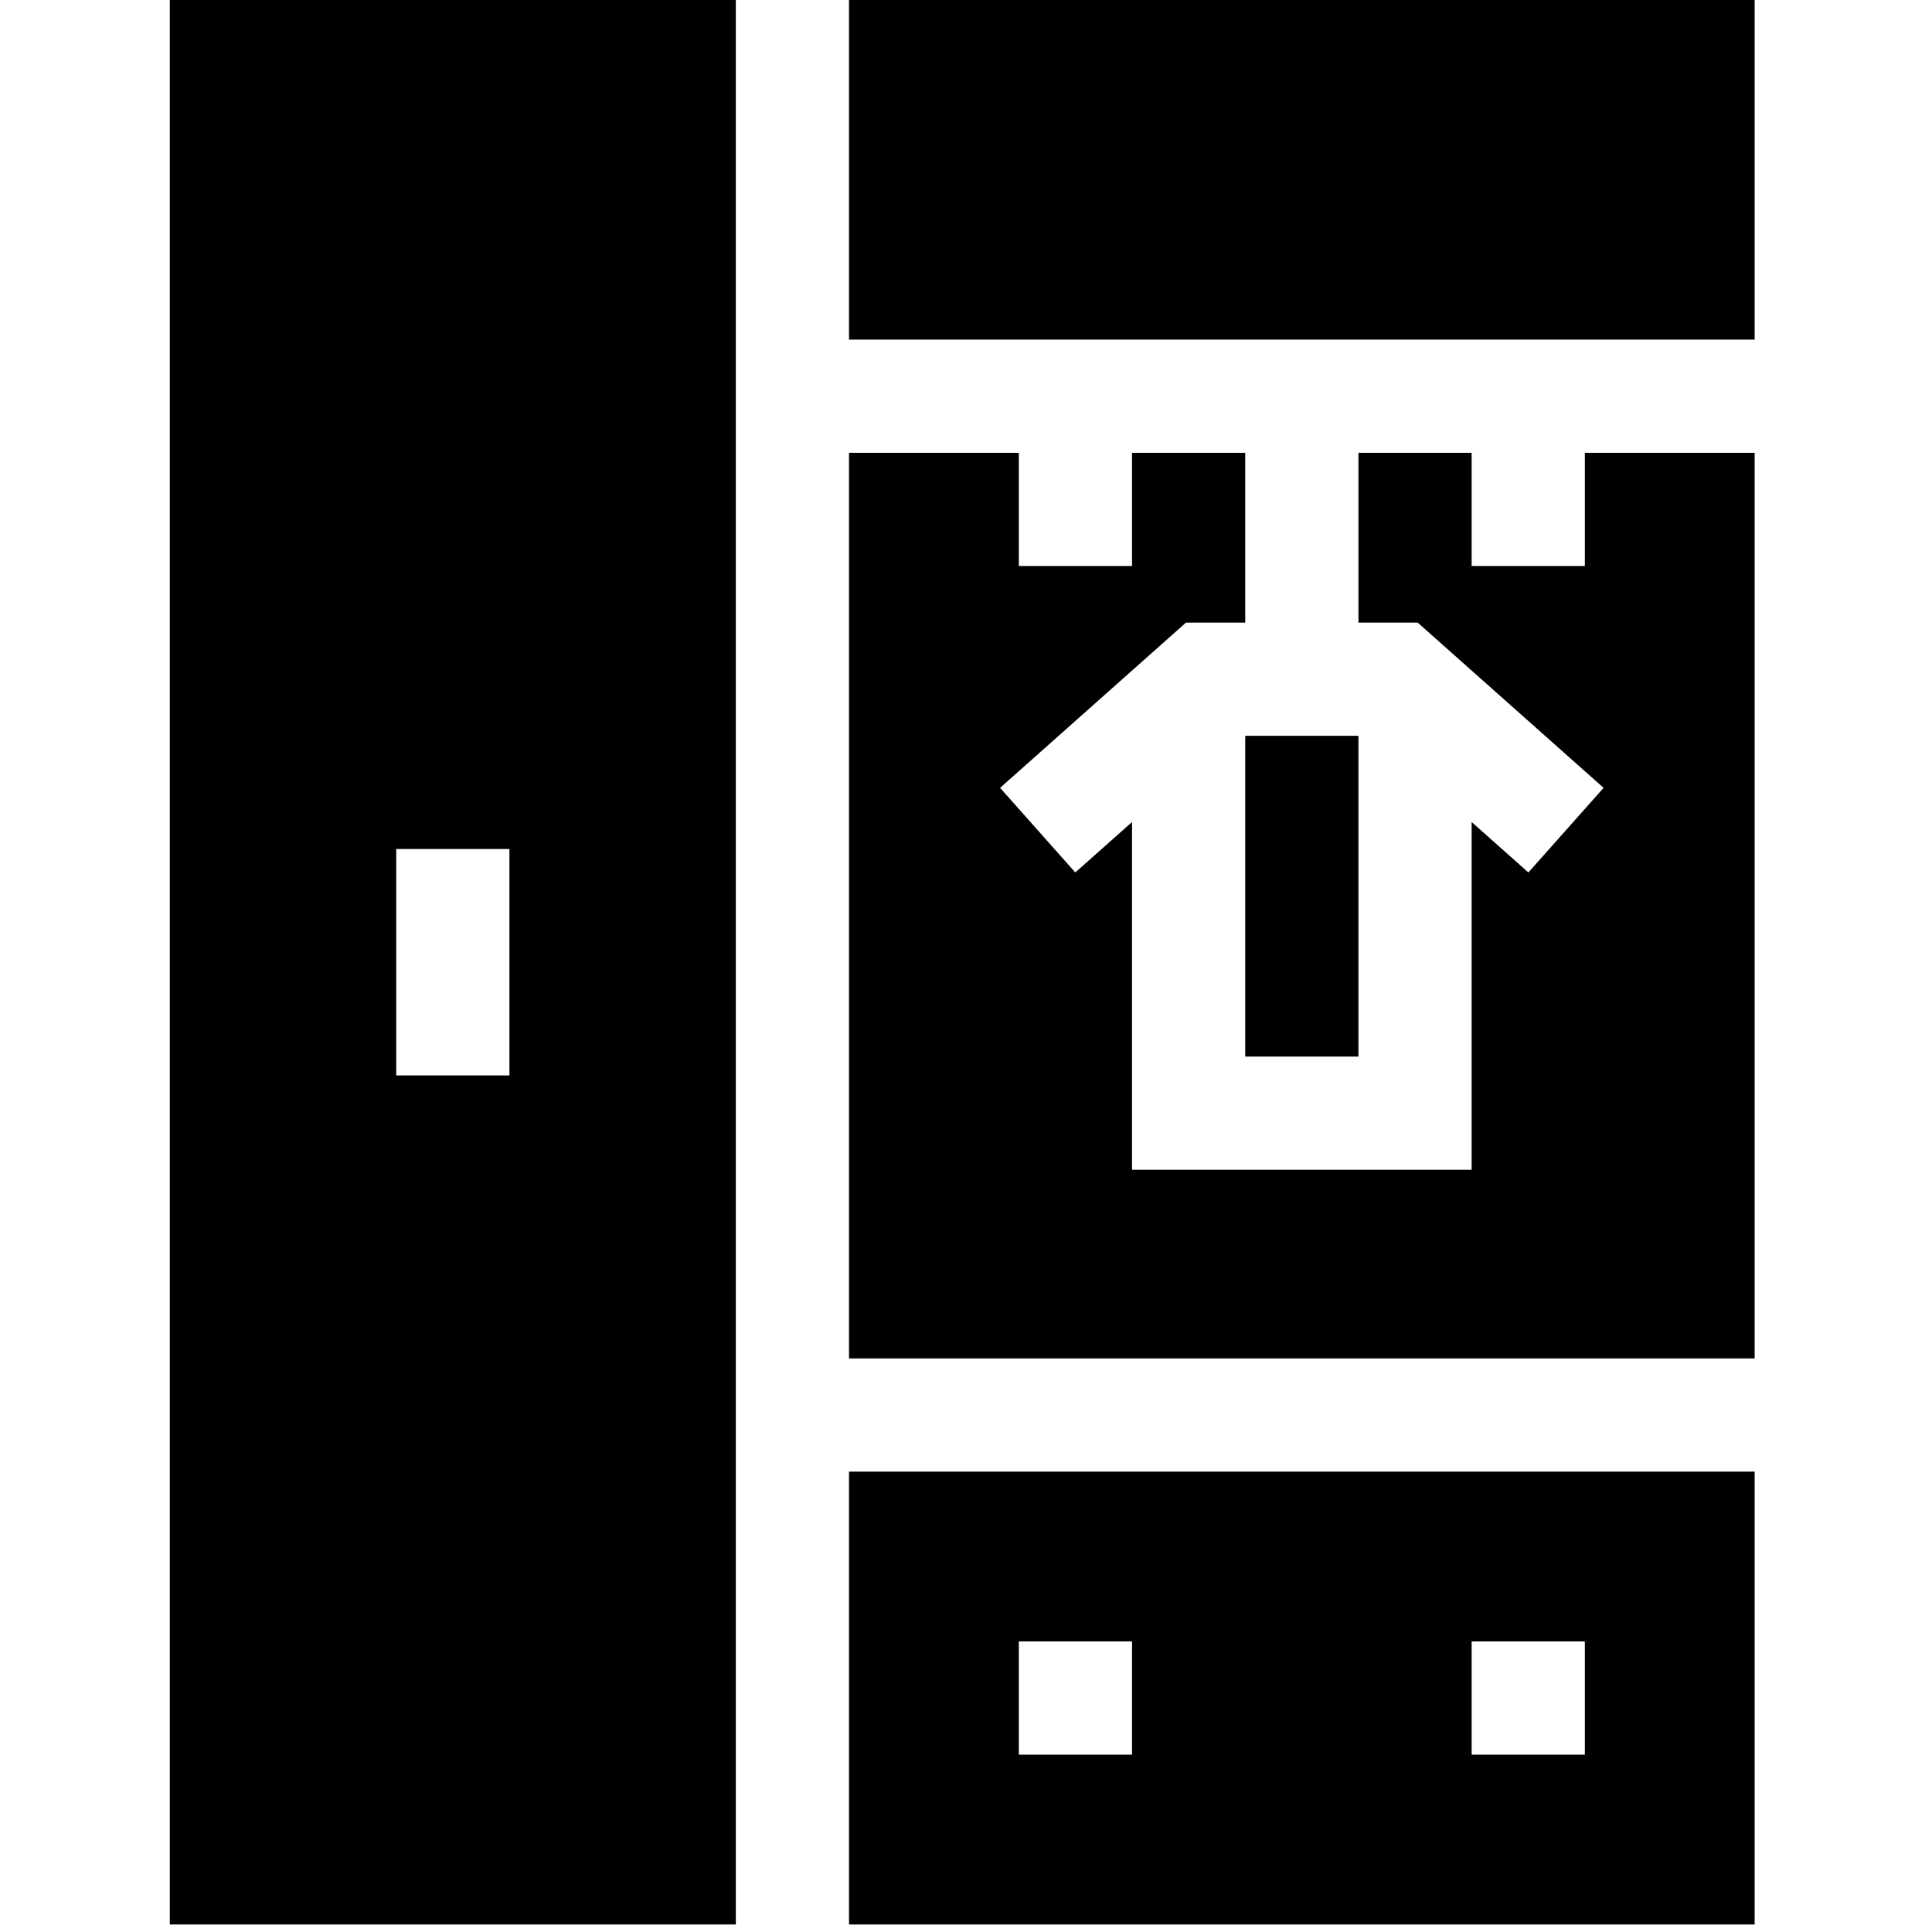 <svg xmlns="http://www.w3.org/2000/svg" viewBox="0 0 512 512"><path d="M45 0v510h150V0zm90 285h-30v-60h30zM225 0h240v90H225zm195 120v30h-30v-30h-30v45h15.703l49.262 43.789-19.93 22.422L390 217.847V310h-90v-92.153l-15.035 13.364-19.93-22.422L314.297 165H330v-45h-30v30h-30v-30h-45v240h240V120zM330 195h30v85h-30zM225 390v120h240V390zm75 75h-30v-30h30zm120 0h-30v-30h30z"/></svg>